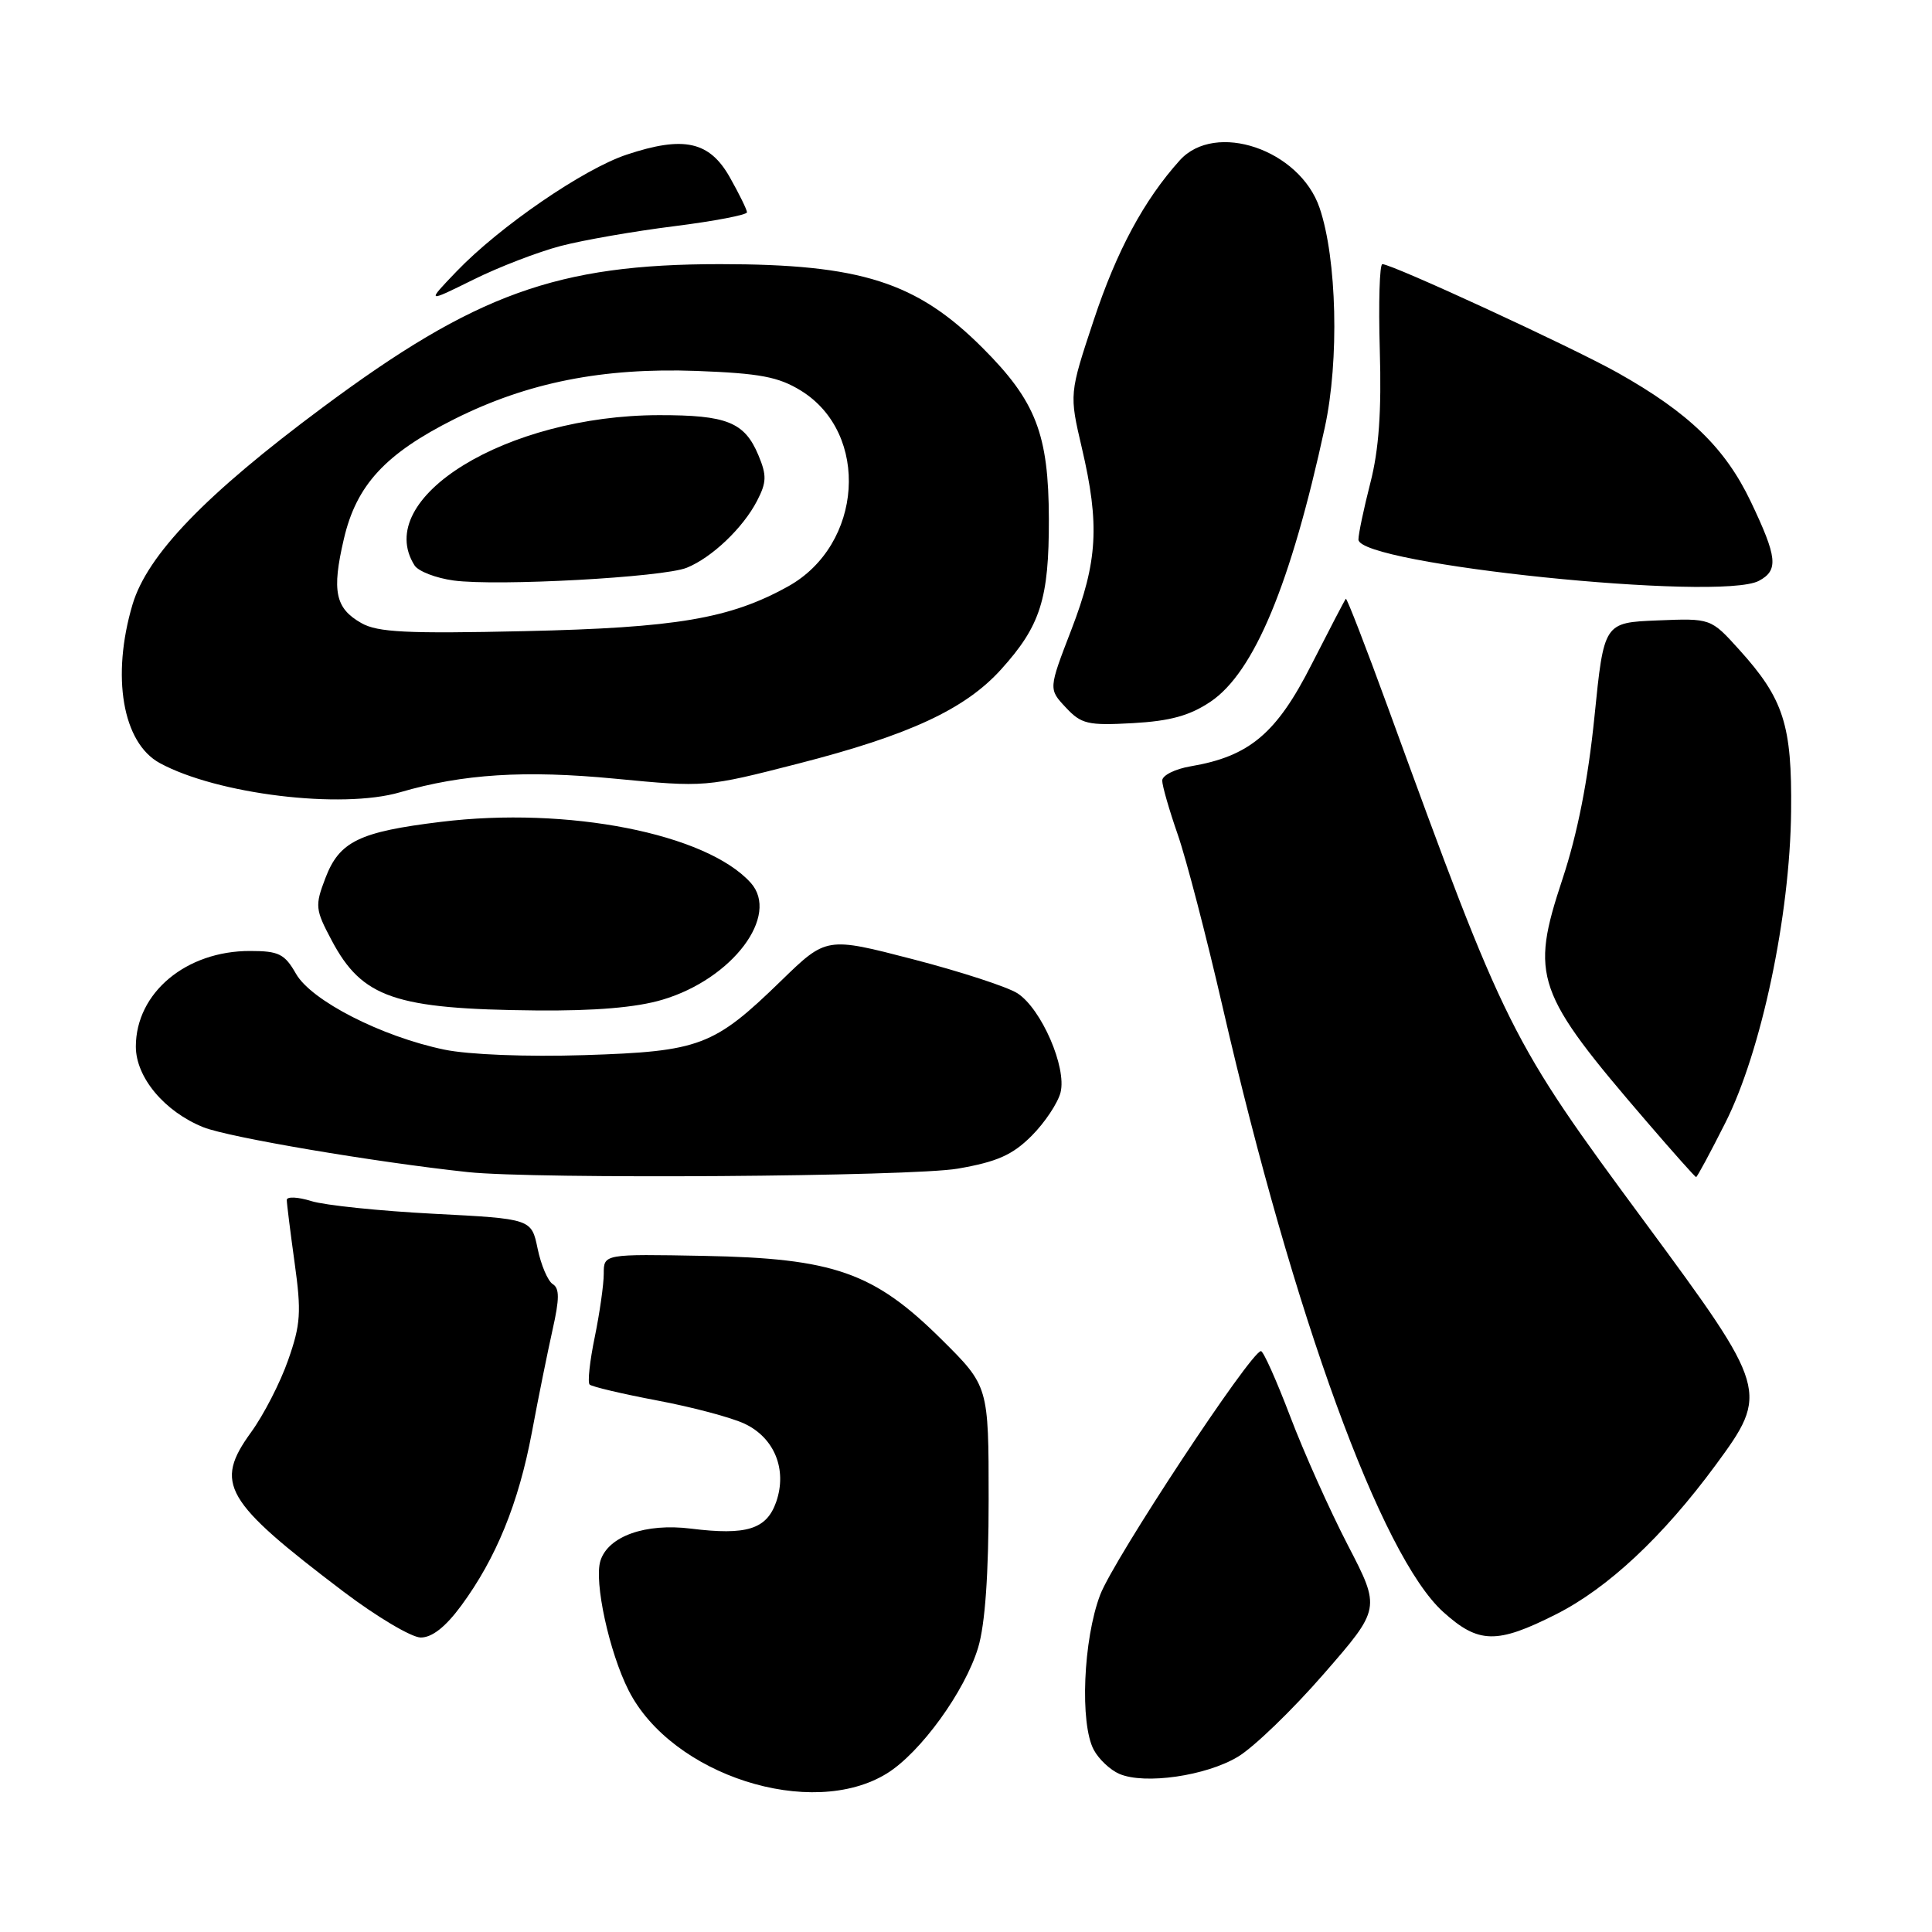 <?xml version="1.0" encoding="UTF-8" standalone="no"?>
<!DOCTYPE svg PUBLIC "-//W3C//DTD SVG 1.1//EN" "http://www.w3.org/Graphics/SVG/1.1/DTD/svg11.dtd" >
<svg xmlns="http://www.w3.org/2000/svg" xmlns:xlink="http://www.w3.org/1999/xlink" version="1.1" viewBox="0 0 256 256">
 <g >
 <path fill="currentColor"
d=" M 117.52 234.99 C 121.97 232.24 127.86 224.11 129.61 218.31 C 130.53 215.24 131.00 208.62 131.00 198.67 C 131.00 183.67 131.00 183.67 124.75 177.47 C 115.79 168.59 110.50 166.73 93.25 166.41 C 80.00 166.16 80.00 166.16 80.00 168.77 C 80.00 170.21 79.46 173.98 78.81 177.16 C 78.15 180.34 77.84 183.18 78.13 183.46 C 78.41 183.74 82.43 184.69 87.07 185.57 C 91.71 186.44 96.93 187.83 98.68 188.66 C 102.63 190.53 104.33 194.74 102.85 199.01 C 101.58 202.64 98.94 203.47 91.55 202.55 C 85.54 201.80 80.59 203.55 79.56 206.81 C 78.69 209.56 80.72 218.92 83.30 224.00 C 89.00 235.23 107.52 241.17 117.52 234.99 Z  M 164.03 232.78 C 166.12 231.53 171.24 226.59 175.39 221.82 C 182.95 213.14 182.95 213.14 178.60 204.75 C 176.21 200.14 172.77 192.46 170.96 187.69 C 169.14 182.91 167.40 179.01 167.08 179.03 C 165.72 179.10 147.58 206.60 145.78 211.32 C 143.53 217.24 143.07 228.39 144.93 231.86 C 145.59 233.10 147.11 234.53 148.32 235.05 C 151.68 236.49 159.81 235.32 164.03 232.78 Z  M 61.12 212.75 C 65.74 206.47 68.71 199.19 70.47 189.83 C 71.32 185.25 72.57 179.11 73.22 176.19 C 74.14 172.10 74.15 170.71 73.24 170.15 C 72.59 169.74 71.69 167.63 71.24 165.46 C 70.42 161.50 70.42 161.50 57.46 160.83 C 50.33 160.46 43.04 159.71 41.25 159.15 C 39.46 158.59 38.00 158.53 38.00 159.00 C 38.00 159.47 38.47 163.22 39.04 167.34 C 39.95 173.86 39.84 175.51 38.18 180.22 C 37.14 183.20 34.93 187.50 33.27 189.78 C 28.34 196.59 29.67 198.88 45.50 210.89 C 49.90 214.22 54.51 216.96 55.74 216.98 C 57.24 216.99 59.03 215.59 61.12 212.75 Z  M 206.19 213.90 C 213.05 210.44 220.34 203.62 227.33 194.13 C 234.42 184.49 234.31 184.11 217.99 161.99 C 200.03 137.66 199.61 136.82 183.93 93.80 C 180.98 85.71 178.46 79.21 178.33 79.34 C 178.20 79.47 176.16 83.39 173.79 88.04 C 169.15 97.20 165.55 100.22 157.77 101.54 C 155.70 101.89 154.00 102.74 154.00 103.43 C 154.00 104.12 154.93 107.34 156.06 110.59 C 157.19 113.84 159.87 124.15 162.02 133.50 C 171.42 174.35 183.02 206.17 191.23 213.59 C 195.91 217.82 198.33 217.87 206.19 213.90 Z  M 126.91 154.85 C 132.12 153.95 134.16 153.04 136.69 150.51 C 138.44 148.76 140.17 146.16 140.53 144.75 C 141.36 141.44 138.00 133.70 134.84 131.63 C 133.54 130.78 127.31 128.75 120.99 127.11 C 109.50 124.13 109.50 124.13 103.50 129.96 C 94.58 138.63 92.75 139.32 77.44 139.81 C 69.79 140.05 62.10 139.75 58.87 139.08 C 50.55 137.35 41.25 132.59 39.22 129.03 C 37.72 126.40 36.94 126.01 33.15 126.01 C 24.66 125.99 18.01 131.55 18.00 138.67 C 18.00 142.76 21.80 147.30 26.96 149.37 C 30.31 150.71 49.69 153.99 62.00 155.31 C 70.91 156.26 120.85 155.91 126.91 154.85 Z  M 228.63 148.75 C 233.39 139.30 237.19 121.32 237.33 107.50 C 237.46 96.06 236.35 92.60 230.44 86.07 C 226.69 81.92 226.69 81.92 219.61 82.21 C 212.53 82.50 212.53 82.50 211.27 95.00 C 210.42 103.39 209.03 110.46 207.03 116.50 C 202.73 129.49 203.42 131.45 218.28 148.72 C 221.70 152.70 224.61 155.96 224.74 155.97 C 224.87 155.99 226.62 152.74 228.63 148.75 Z  M 87.77 132.47 C 97.05 129.72 103.39 121.30 99.46 116.96 C 93.57 110.45 75.22 106.84 58.43 108.90 C 47.57 110.22 44.96 111.50 43.11 116.37 C 41.72 120.01 41.77 120.51 43.94 124.59 C 47.99 132.23 52.31 133.71 71.07 133.89 C 78.82 133.96 84.33 133.50 87.77 132.47 Z  M 53.01 104.98 C 61.31 102.55 69.57 102.03 81.50 103.18 C 93.46 104.33 93.54 104.32 105.78 101.18 C 120.49 97.41 127.89 93.97 132.65 88.70 C 137.87 82.92 139.00 79.37 138.98 68.78 C 138.95 57.52 137.27 53.17 130.19 46.09 C 121.45 37.36 114.06 35.00 95.41 35.00 C 73.85 35.00 63.02 38.91 42.72 54.01 C 27.21 65.54 19.52 73.52 17.56 80.10 C 14.73 89.63 16.24 98.43 21.17 101.11 C 28.75 105.24 45.25 107.25 53.01 104.98 Z  M 160.40 92.98 C 166.18 89.09 171.04 77.41 175.55 56.61 C 177.47 47.74 177.15 34.29 174.85 27.54 C 172.22 19.82 161.03 16.02 156.32 21.25 C 151.58 26.52 147.98 33.21 144.93 42.40 C 141.68 52.20 141.68 52.20 143.35 59.35 C 145.73 69.52 145.45 74.37 141.97 83.42 C 138.93 91.30 138.93 91.30 141.22 93.74 C 143.28 95.95 144.14 96.15 150.11 95.82 C 155.07 95.54 157.64 94.83 160.40 92.98 Z  M 233.07 76.96 C 235.69 75.56 235.51 73.86 231.98 66.45 C 228.58 59.34 223.77 54.68 214.33 49.38 C 208.28 45.99 184.48 35.00 183.17 35.00 C 182.80 35.00 182.65 40.13 182.83 46.40 C 183.07 54.48 182.71 59.60 181.58 63.98 C 180.71 67.38 180.00 70.76 180.00 71.49 C 180.00 74.78 227.91 79.73 233.07 76.96 Z  M 74.31 32.59 C 77.29 31.81 84.07 30.63 89.37 29.97 C 94.67 29.30 98.99 28.47 98.98 28.13 C 98.97 27.78 97.95 25.70 96.71 23.50 C 94.01 18.72 90.61 17.97 83.04 20.49 C 77.32 22.39 66.19 30.03 60.50 35.96 C 56.50 40.13 56.50 40.13 62.69 37.07 C 66.09 35.38 71.32 33.37 74.31 32.59 Z  M 47.88 82.56 C 44.42 80.60 43.95 78.33 45.56 71.43 C 47.22 64.27 51.06 60.11 60.25 55.51 C 69.92 50.67 79.89 48.70 92.30 49.15 C 100.71 49.47 103.15 49.93 106.14 51.77 C 115.32 57.45 114.34 72.21 104.41 77.71 C 96.70 81.98 89.61 83.18 69.50 83.63 C 53.90 83.98 50.03 83.79 47.88 82.56 Z  M 91.00 75.23 C 94.32 73.89 98.46 69.95 100.31 66.37 C 101.59 63.90 101.61 62.99 100.49 60.31 C 98.65 55.93 96.32 55.00 87.32 55.01 C 67.11 55.04 49.28 66.00 54.93 74.92 C 55.43 75.70 57.76 76.60 60.11 76.92 C 65.87 77.70 87.87 76.50 91.00 75.23 Z "/>
</g>
</svg>
